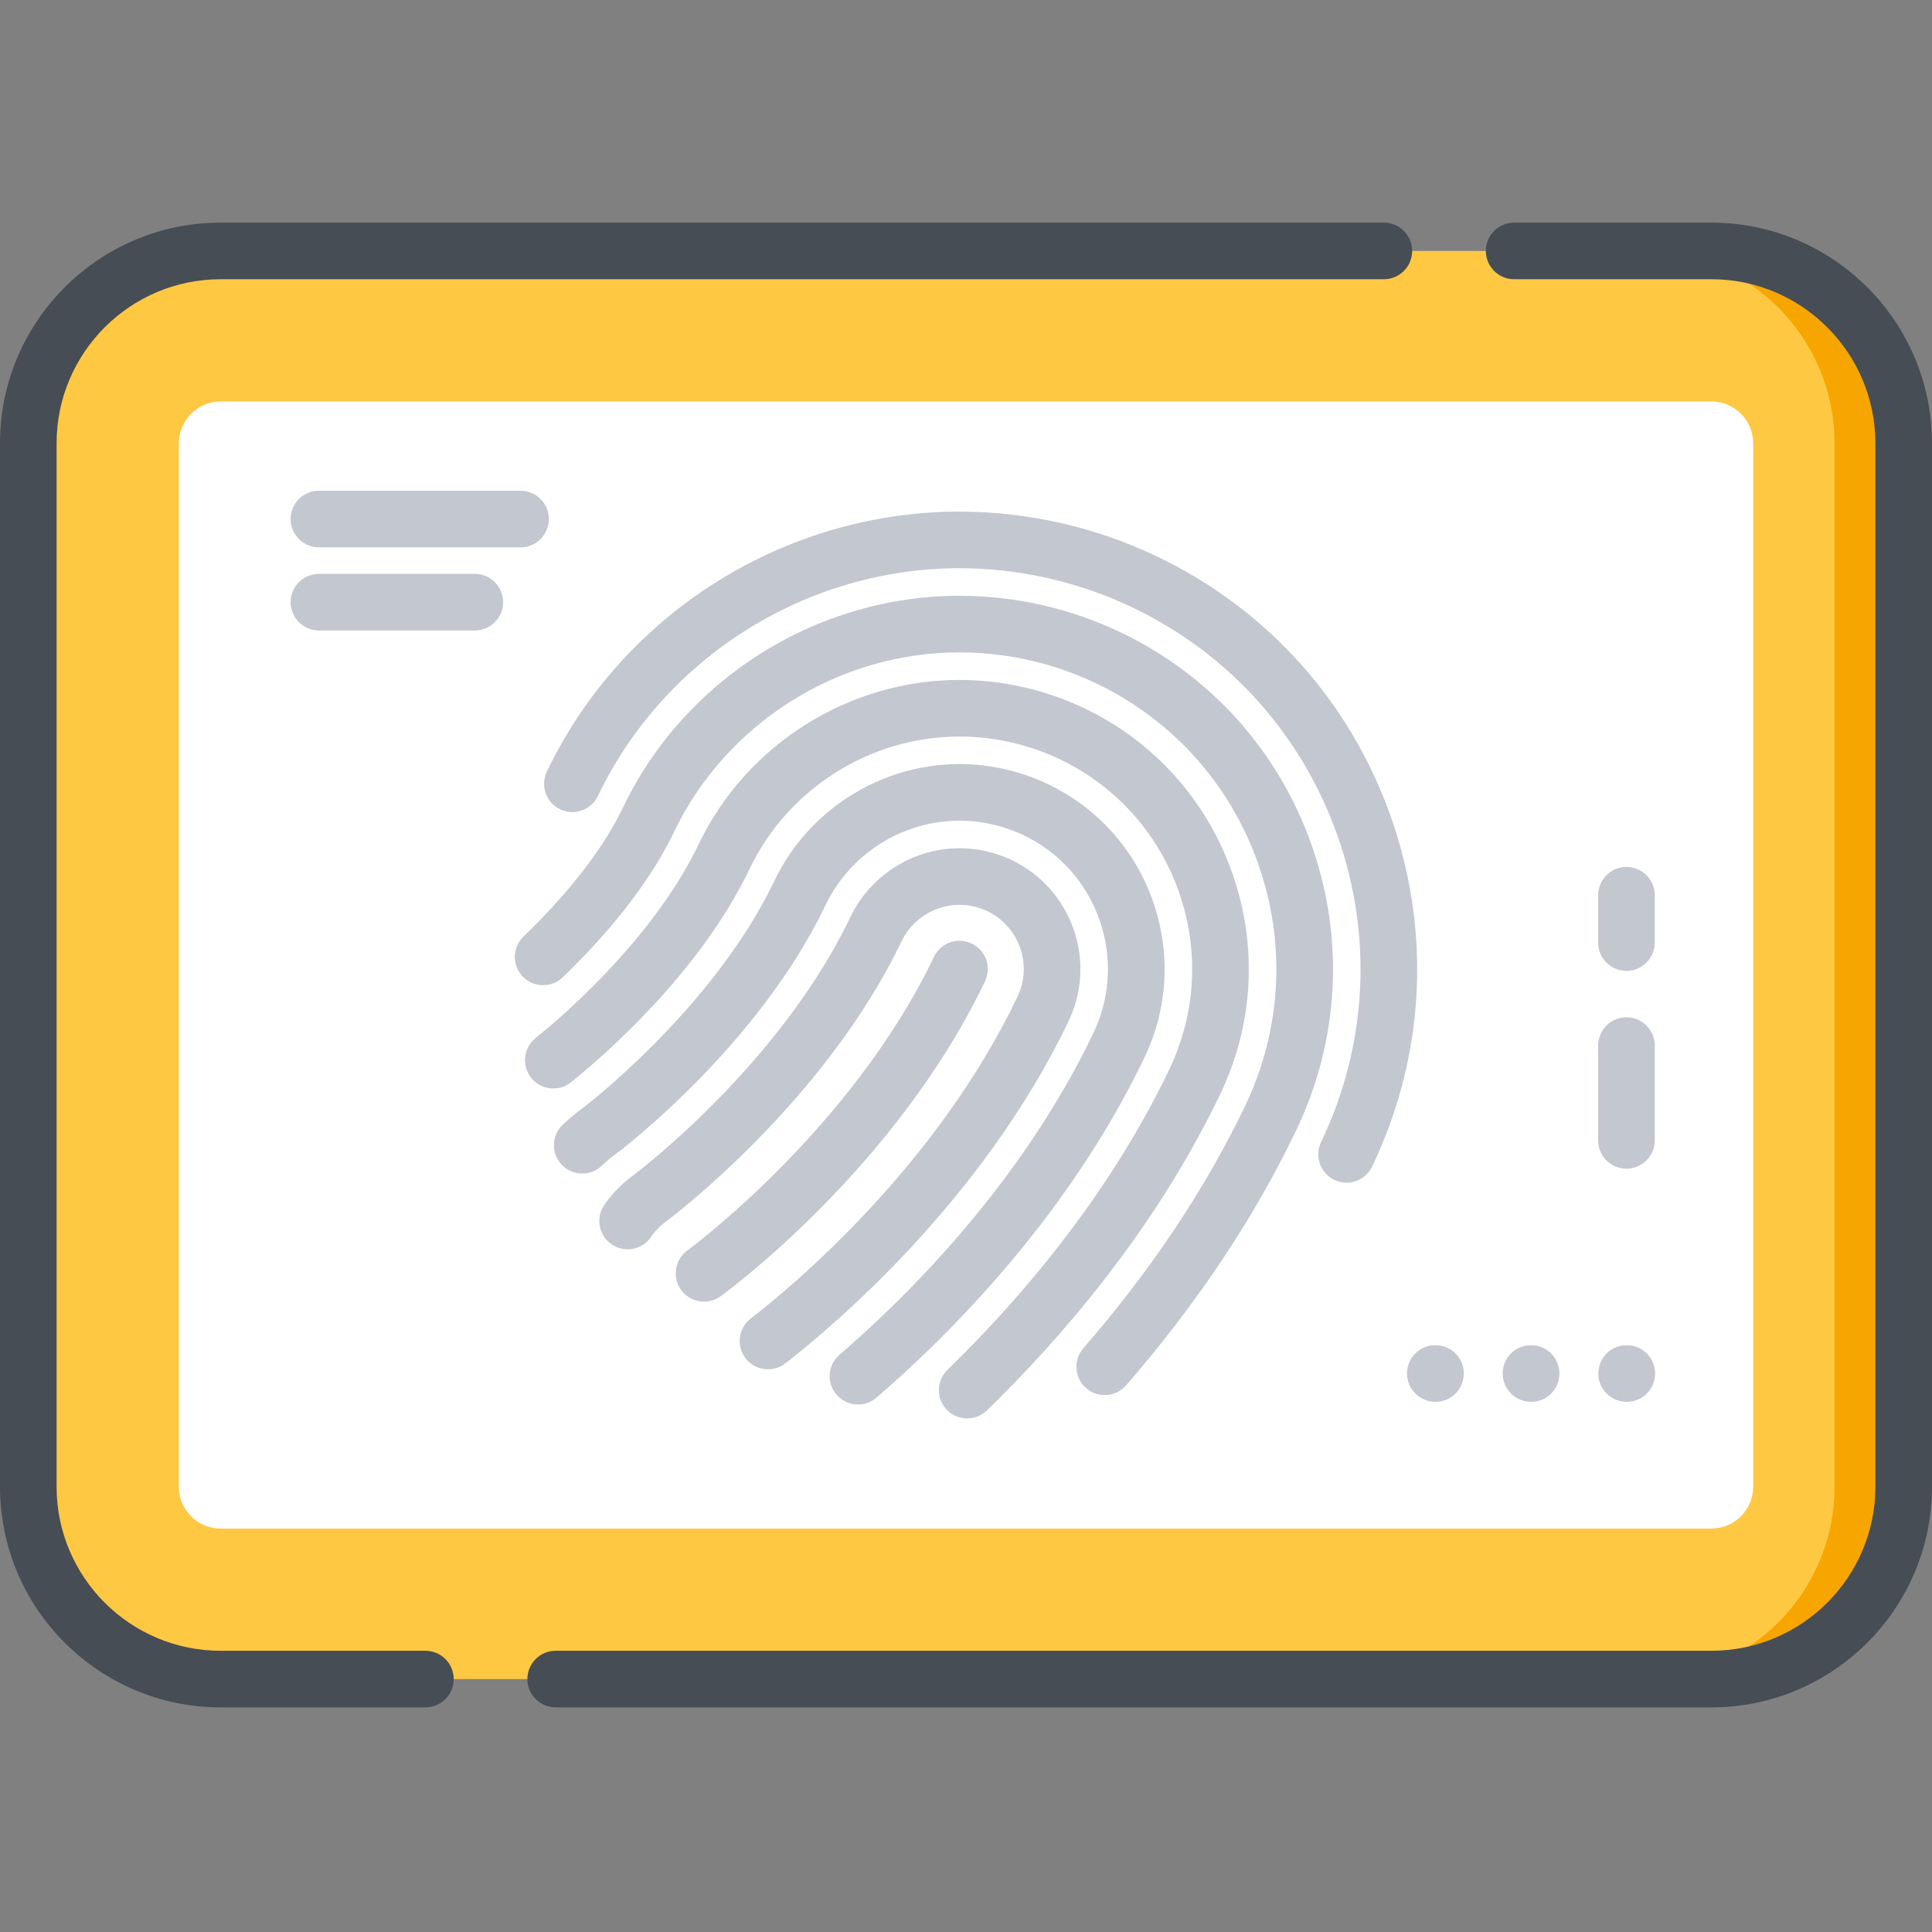<svg height="512pt" viewBox="0 -59 512 512" width="512pt" xmlns="http://www.w3.org/2000/svg"><rect x="0" y="-59" width="512" height="512" fill="#808080" stroke="none"/><path d="m58.473 385.973c-28.105 0-50.973-22.867-50.973-50.973v-276.527c0-28.105 22.867-50.973 50.973-50.973h395.055c28.105 0 50.973 22.867 50.973 50.973v276.527c0 28.105-22.867 50.973-50.973 50.973zm0 0" fill="#ffc843"/><path d="m504.5 58.477v276.52c0 28.109-22.871 50.98-50.969 50.98h-18.34c28.109 0 50.98-22.871 50.98-50.98v-276.52c0-28.109-22.871-50.98-50.98-50.98h18.34c28.098 0 50.969 22.871 50.969 50.98zm0 0" fill="#f7a500"/><path d="m464.609 58.473v276.527c0 6.121-4.961 11.082-11.082 11.082h-395.055c-6.121 0-11.082-4.961-11.082-11.082v-276.527c0-6.121 4.961-11.082 11.082-11.082h395.055c6.121 0 11.082 4.965 11.082 11.082zm0 0" fill="#fff"/><path d="m112.738 378.473h-54.266c-23.973 0-43.473-19.5-43.473-43.473v-276.527c0-23.969 19.5-43.473 43.473-43.473h308.266c4.145 0 7.5-3.359 7.5-7.5s-3.355-7.5-7.5-7.5h-308.266c-32.242 0-58.473 26.23-58.473 58.473v276.527c0 32.242 26.23 58.473 58.473 58.473h54.266c4.145 0 7.5-3.359 7.5-7.5s-3.355-7.5-7.5-7.5zm0 0" fill="#474d54"/><path d="m453.527 0h-52.266c-4.145 0-7.5 3.359-7.5 7.5 0 4.145 3.355 7.5 7.5 7.5h52.266c23.973 0 43.473 19.504 43.473 43.473v276.527c0 23.973-19.5 43.473-43.473 43.473h-306.266c-4.145 0-7.5 3.359-7.5 7.5 0 4.145 3.355 7.5 7.5 7.5h306.266c32.242 0 58.473-26.23 58.473-58.473v-276.527c0-32.242-26.23-58.473-58.473-58.473zm0 0" fill="#474d54"/><g fill="#c2c7d0"><path d="m261.039 201.055c1.789-3.734.211-8.215-3.527-10.004-3.734-1.789-8.215-.207-10 3.527-21.965 45.879-64.914 77.48-65.344 77.797-3.352 2.434-4.094 7.121-1.66 10.473 1.465 2.02 3.754 3.094 6.074 3.094 1.527 0 3.07-.465 4.398-1.43 1.887-1.367 46.414-34.062 70.059-83.457zm0 0"/><path d="m306.633 88.473c-16.246-7.777-34.352-11.891-52.355-11.891-46.406 0-89.328 27.039-109.352 68.891-1.789 3.734-.207 8.215 3.527 10 3.738 1.793 8.215.211 10-3.527 17.551-36.668 55.16-60.363 95.824-60.363 15.777 0 31.637 3.602 45.875 10.418 25.59 12.246 44.875 33.73 54.312 60.496 9.434 26.762 7.879 55.598-4.371 81.191-1.789 3.734-.211 8.215 3.523 10.004 1.047.5 2.148.734 3.234.734 2.797 0 5.48-1.57 6.77-4.262 13.984-29.207 15.754-62.113 4.988-92.656-10.766-30.543-32.777-55.059-61.977-69.035zm0 0"/><path d="m287.852 308.871c1.418 1.234 3.168 1.84 4.914 1.84 2.094 0 4.18-.875 5.664-2.582 18.812-21.664 33.98-44.406 45.082-67.594 11.406-23.84 12.852-50.691 4.07-75.613-8.793-24.922-26.758-44.93-50.582-56.336-13.242-6.348-28.016-9.699-42.723-9.699-37.867 0-72.891 22.062-89.23 56.211-6.449 13.465-17.867 25.969-26.309 34.082-2.984 2.871-3.082 7.621-.211 10.605s7.621 3.078 10.605.207c9.336-8.973 22.02-22.926 29.441-38.418 13.863-28.973 43.578-47.688 75.703-47.688 12.477 0 25.008 2.844 36.242 8.227 20.215 9.676 35.457 26.652 42.918 47.797 7.449 21.141 6.223 43.922-3.457 64.148-10.52 21.973-24.945 43.582-42.875 64.23-2.719 3.133-2.383 7.867.746 10.582zm0 0"/><path d="m256.32 316.891c1.883 0 3.766-.703 5.223-2.117 18.496-17.953 44.238-47.074 61.852-83.871 8.836-18.453 9.957-39.254 3.152-58.562s-20.719-34.805-39.18-43.641c-10.273-4.914-21.719-7.512-33.09-7.512-29.328 0-56.461 17.09-69.125 43.543-12.398 25.902-38.172 47.336-43.211 51.371-3.234 2.586-3.758 7.309-1.168 10.543 2.586 3.23 7.309 3.754 10.543 1.168 7.707-6.168 33.902-28.484 47.363-56.602 10.188-21.277 32.008-35.023 55.598-35.023 9.148 0 18.352 2.09 26.617 6.043 14.844 7.105 26.035 19.566 31.508 35.09 5.469 15.535 4.57 32.262-2.539 47.105-16.652 34.797-41.148 62.484-58.766 79.582-2.973 2.887-3.043 7.633-.16 10.605 1.469 1.52 3.426 2.277 5.383 2.277zm0 0"/><path d="m227.375 313.207c1.73 0 3.469-.594 4.887-1.812 17.688-15.199 50.438-47.117 71.016-90.113 6.266-13.086 7.062-27.832 2.234-41.531-4.82-13.684-14.688-24.668-27.777-30.934-7.281-3.488-15.395-5.332-23.457-5.332-20.793 0-40.027 12.117-49.012 30.871-16.289 34.039-50.496 60.027-50.766 60.23-1.945 1.43-3.762 2.941-5.387 4.5-2.992 2.863-3.098 7.613-.234 10.605 2.867 2.992 7.613 3.094 10.605.23 1.156-1.105 2.465-2.199 3.961-3.297 1.523-1.145 37.496-28.484 55.348-65.789 6.504-13.578 20.434-22.352 35.484-22.352 5.836 0 11.707 1.336 16.984 3.859 9.473 4.535 16.613 12.488 20.105 22.391 3.492 9.918 2.918 20.594-1.621 30.066-19.395 40.523-50.465 70.785-67.262 85.215-3.141 2.699-3.5 7.438-.801 10.578 1.484 1.727 3.582 2.613 5.691 2.613zm0 0"/><path d="m203.527 303.879c1.602 0 3.215-.512 4.582-1.57 11.789-9.121 52.051-42.613 75.055-90.664 3.691-7.711 4.16-16.406 1.316-24.469-2.844-8.074-8.66-14.555-16.363-18.238-4.285-2.059-9.07-3.148-13.84-3.148-12.254 0-23.598 7.141-28.895 18.195-18.469 38.594-55.266 66.758-57.676 68.578-2.973 2.164-5.52 4.781-7.57 7.777-2.34 3.418-1.469 8.086 1.949 10.426 3.418 2.34 8.086 1.465 10.426-1.953 1.09-1.59 2.457-2.988 4.059-4.152.035-.023.086-.062.117-.086 1.703-1.277 41.973-31.801 62.223-74.109 2.816-5.879 8.852-9.68 15.367-9.68 2.531 0 5.07.578 7.352 1.676 4.102 1.961 7.191 5.402 8.707 9.695 1.512 4.289 1.262 8.91-.703 13.012-21.574 45.07-59.57 76.668-70.699 85.277-3.277 2.535-3.879 7.246-1.344 10.52 1.477 1.914 3.695 2.914 5.938 2.914zm0 0"/><path d="m380.418 312.504h.043c4.141-.023 7.48-3.398 7.461-7.539-.023-4.145-3.367-7.492-7.543-7.461h-.094c-4.141.023-7.434 3.398-7.414 7.539.023 4.129 3.426 7.461 7.547 7.461zm0 0"/><path d="m405.809 312.504c4.141-.023 7.48-3.398 7.461-7.539-.023-4.129-3.375-7.461-7.5-7.461-.012 0-.027 0-.039 0h-.094c-4.145.023-7.438 3.398-7.414 7.539.02 4.129 3.422 7.461 7.543 7.461zm0 0"/><path d="m431.078 297.504h-.094c-4.141.023-7.434 3.398-7.414 7.539.023 4.129 3.422 7.461 7.547 7.461h.039c4.145-.023 7.484-3.398 7.461-7.539-.02-4.145-3.383-7.492-7.539-7.461zm0 0"/><path d="m145.453 78.547c0-4.141-3.355-7.5-7.5-7.5h-53.43c-4.141 0-7.5 3.359-7.5 7.5 0 4.145 3.359 7.5 7.5 7.5h53.43c4.145 0 7.5-3.355 7.5-7.5zm0 0"/><path d="m84.523 93.086c-4.141 0-7.5 3.355-7.5 7.5 0 4.141 3.359 7.5 7.5 7.5h41.305c4.145 0 7.5-3.359 7.5-7.5 0-4.145-3.355-7.5-7.5-7.5zm0 0"/><path d="m423.527 243.223c0 4.141 3.355 7.5 7.5 7.5 4.141 0 7.5-3.359 7.5-7.5v-25.133c0-4.145-3.359-7.5-7.5-7.5-4.145 0-7.5 3.355-7.5 7.5zm0 0"/><path d="m431.027 170.742c-4.145 0-7.5 3.359-7.5 7.5v12.543c0 4.145 3.355 7.5 7.5 7.5 4.141 0 7.5-3.355 7.5-7.5v-12.543c0-4.141-3.359-7.5-7.5-7.5zm0 0"/></g></svg>
